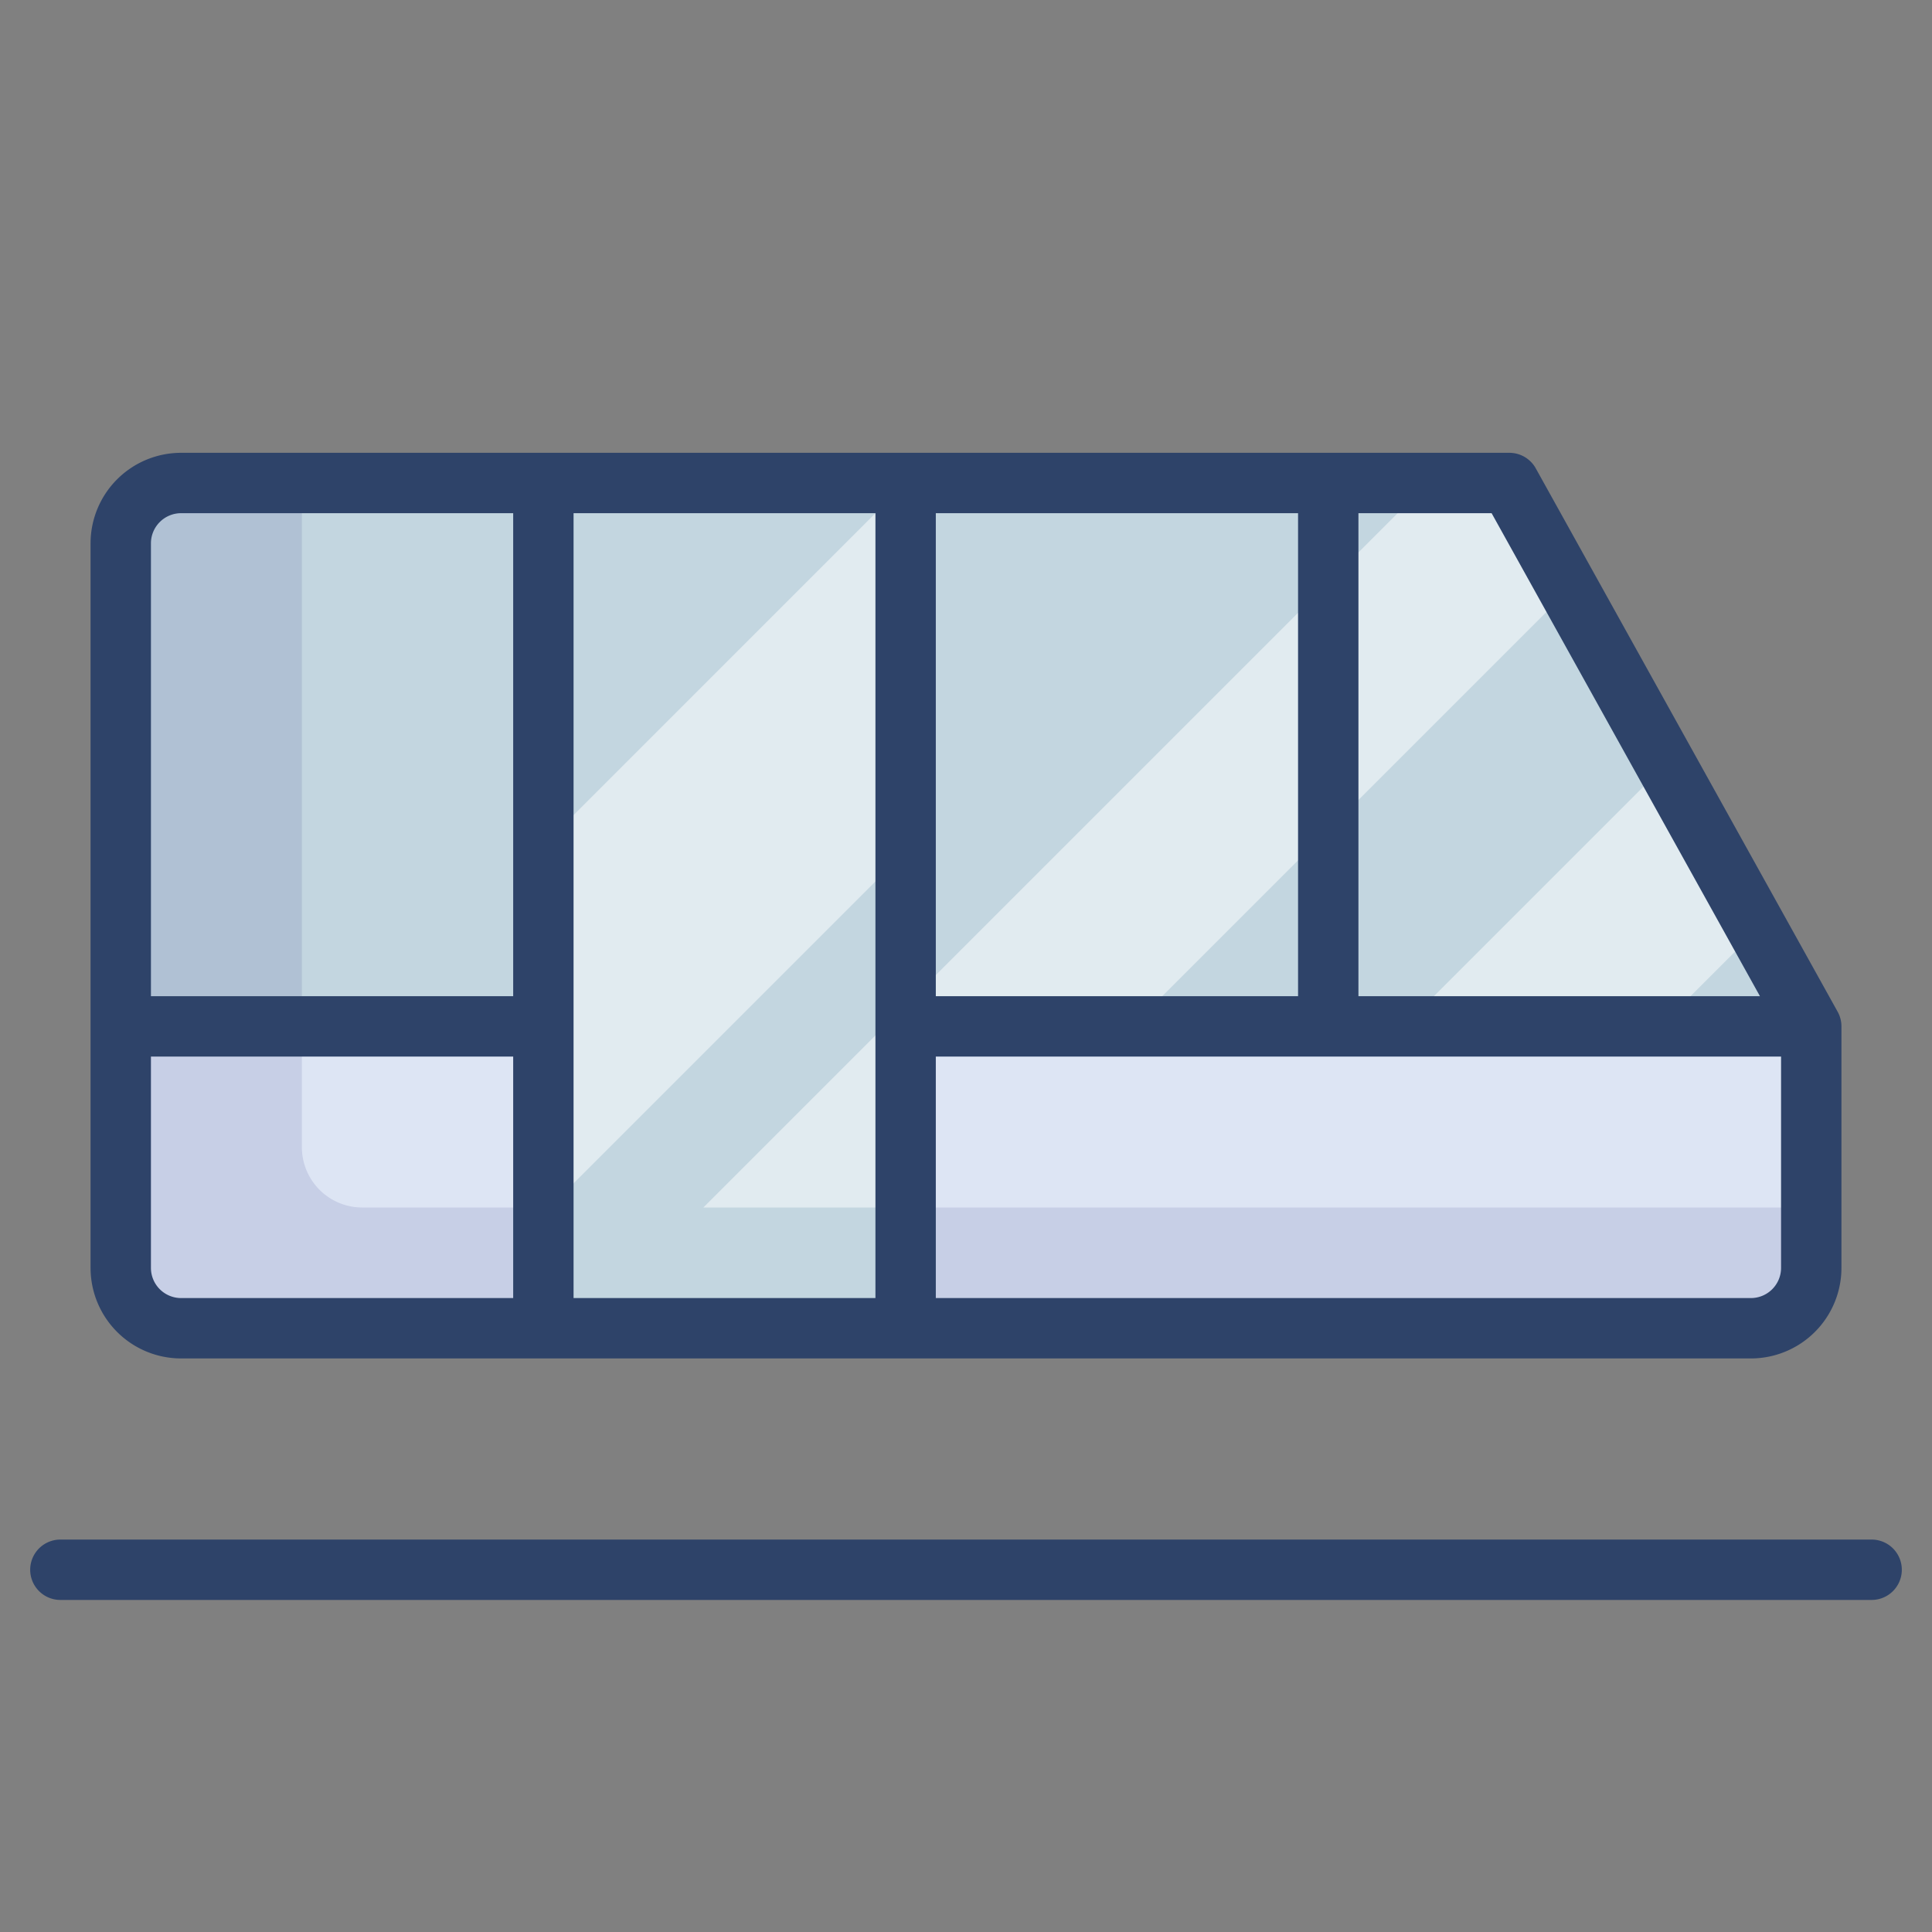 <svg xmlns="http://www.w3.org/2000/svg" viewBox="0 0 64 64" aria-labelledby="title" aria-describedby="desc"><rect x="0" y="0" width="64" height="64" fill="#808080" stroke="none"/><path data-name="layer2" d="M30 44h28a2 2 0 0 0 2-2v-8H30z" fill="#dde5f4"/><path data-name="layer1" d="M36 16h-6v18h30L50 16z" fill="#c3d6e0"/><path data-name="layer2" d="M4 42a2 2 0 0 0 2 2h12V34H4z" fill="#dde5f4"/><path data-name="layer1" d="M6 16a2 2 0 0 0-2 2v16h14V16zm12 0h12v28H18z" fill="#c3d6e0"/><path data-name="opacity" fill="#fff" opacity=".5" d="M46.5 34H55l3.2-3.2-3-5.5-8.7 8.7zM50 16h-2.7L30 33.3v.7h7.5L52 19.5zM24 40h6v-6.7L23.3 40h.7zm6-24L18 28v12h.2L30 28.2V16z"/><path data-name="opacity" d="M18 40h-6a2 2 0 0 1-2-2V16H6a2 2 0 0 0-2 2v24a2 2 0 0 0 2 2h12zm18 0h-6v4h28a2 2 0 0 0 2-2v-2z" fill="#000064" opacity=".1"/><path data-name="stroke" d="M60 34L50 16H6a2 2 0 0 0-2 2v24a2 2 0 0 0 2 2h52a2 2 0 0 0 2-2v-8zM2 52h60M4 34h14m12 0h30M30 16.7V44M18 16v28m26-28v18" fill="none" stroke="#2e4369" stroke-linecap="round" stroke-linejoin="round" stroke-width="2"/></svg>